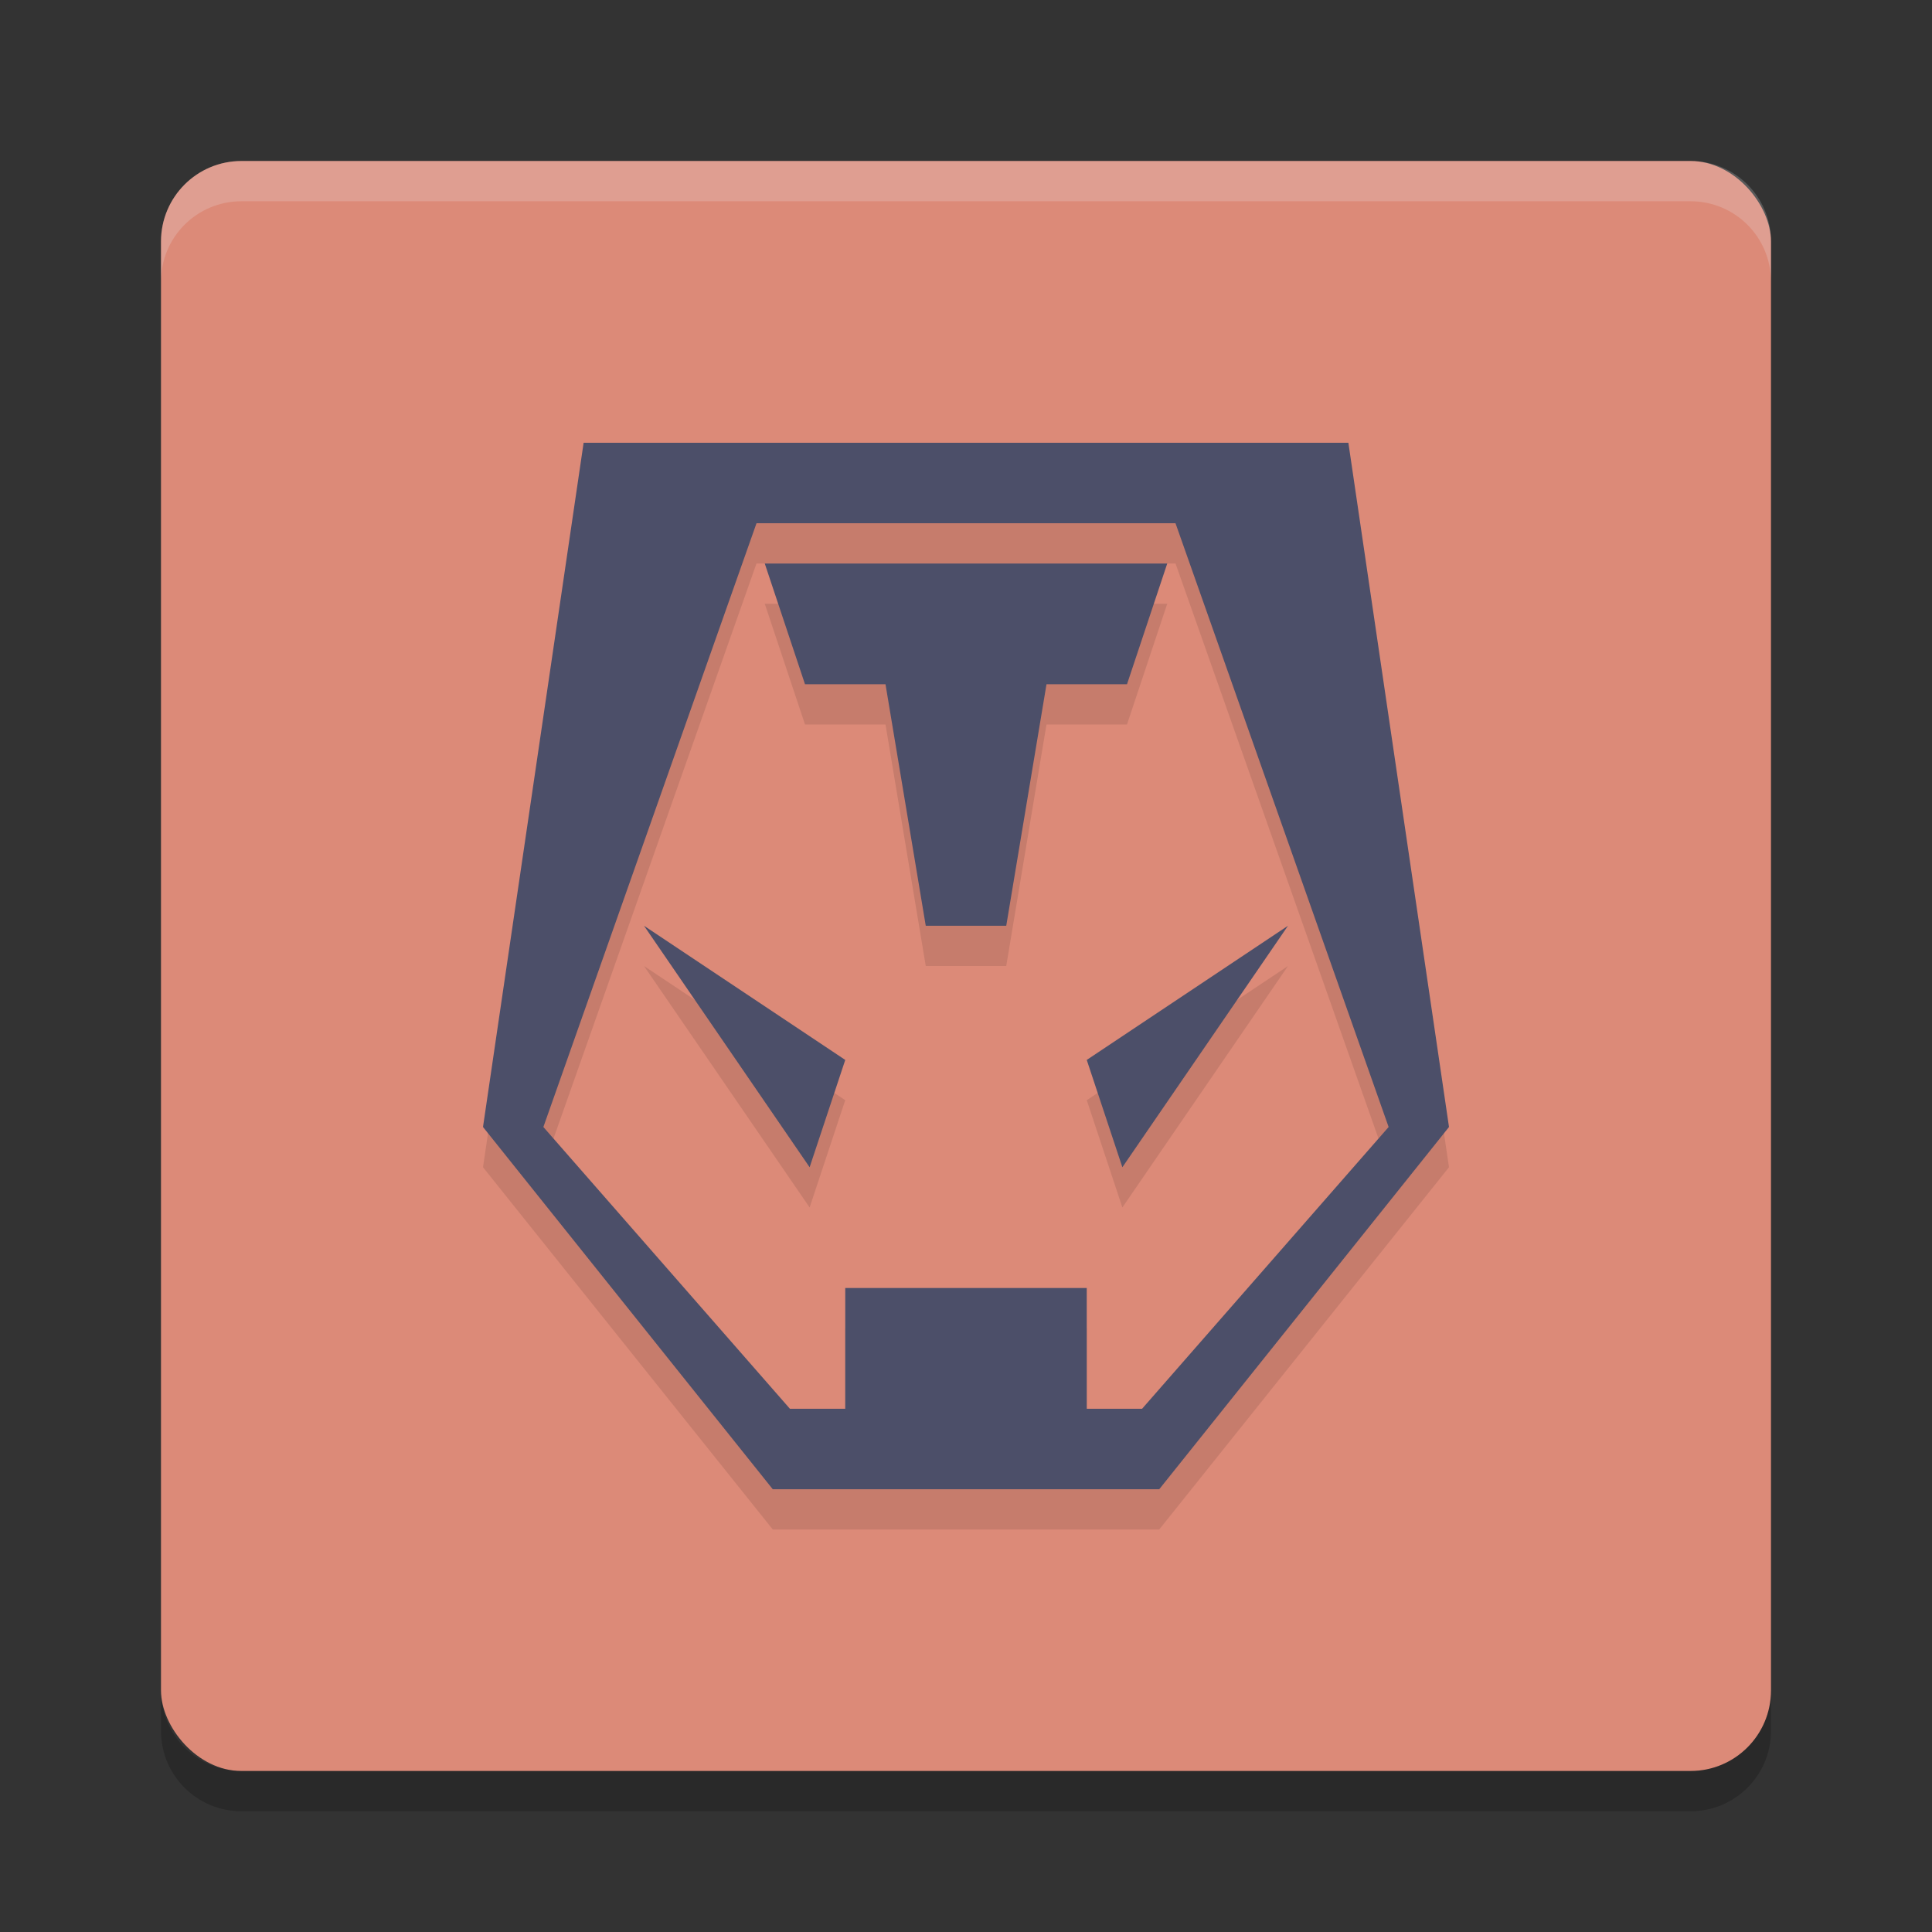 <svg xmlns="http://www.w3.org/2000/svg" width="48" height="48" version="1.1">
 <rect width="100%" height="100%" fill="#333333" stroke="none"/>
 <rect style="fill:#dc8a78" width="40" height="40" x="4" y="4" rx="2" ry="2"/>
 <path style="opacity:0.2;fill:#eff1f5" d="M 4,7 4,6 C 4,4.892 4.892,4 6,4 l 36,0 c 1.108,0 2,0.892 2,2 l 0,1 C 44,5.892 43.108,5 42,5 L 6,5 C 4.892,5 4,5.892 4,7 Z"/>
 <path style="opacity:0.2" d="m 4,42 0,1 c 0,1.108 0.892,2 2,2 l 36,0 c 1.108,0 2,-0.892 2,-2 l 0,-1 c 0,1.108 -0.892,2 -2,2 L 6,44 C 4.892,44 4,43.108 4,42 Z"/>
 <path style="opacity:0.1;fill-rule:evenodd" d="M 14.5,12 12,29 19.199,38 28.801,38 36,29 33.5,12 l -5,0 -9,0 -5,0 z m 4.295,2 10.41,0 L 34.5,29 28.375,36 27,36 l 0,-3 -6,0 0,3 -1.375,0 L 13.5,29 18.795,14 Z M 19,15 l 1,3 2,0 1,6 2,0 1,-6 2,0 1,-3 -10,0 z m -3,9 4.115,6 L 21,27.334 16,24 Z M 32,24 27,27.334 27.885,30 32,24 Z"/>
 <path style="fill:#4c4f69;fill-rule:evenodd" d="M 14.5,11 12,28 19.199,37 28.801,37 36,28 33.5,11 l -5,0 -9,0 -5,0 z m 4.295,2 10.41,0 L 34.5,28 28.375,35 27,35 l 0,-3 -6,0 0,3 -1.375,0 L 13.5,28 18.795,13 Z M 19,14 l 1,3 2,0 1,6 2,0 1,-6 2,0 1,-3 -10,0 z m -3,9 4.115,6 L 21,26.334 16,23 Z M 32,23 27,26.334 27.885,29 32,23 Z"/>
</svg>
